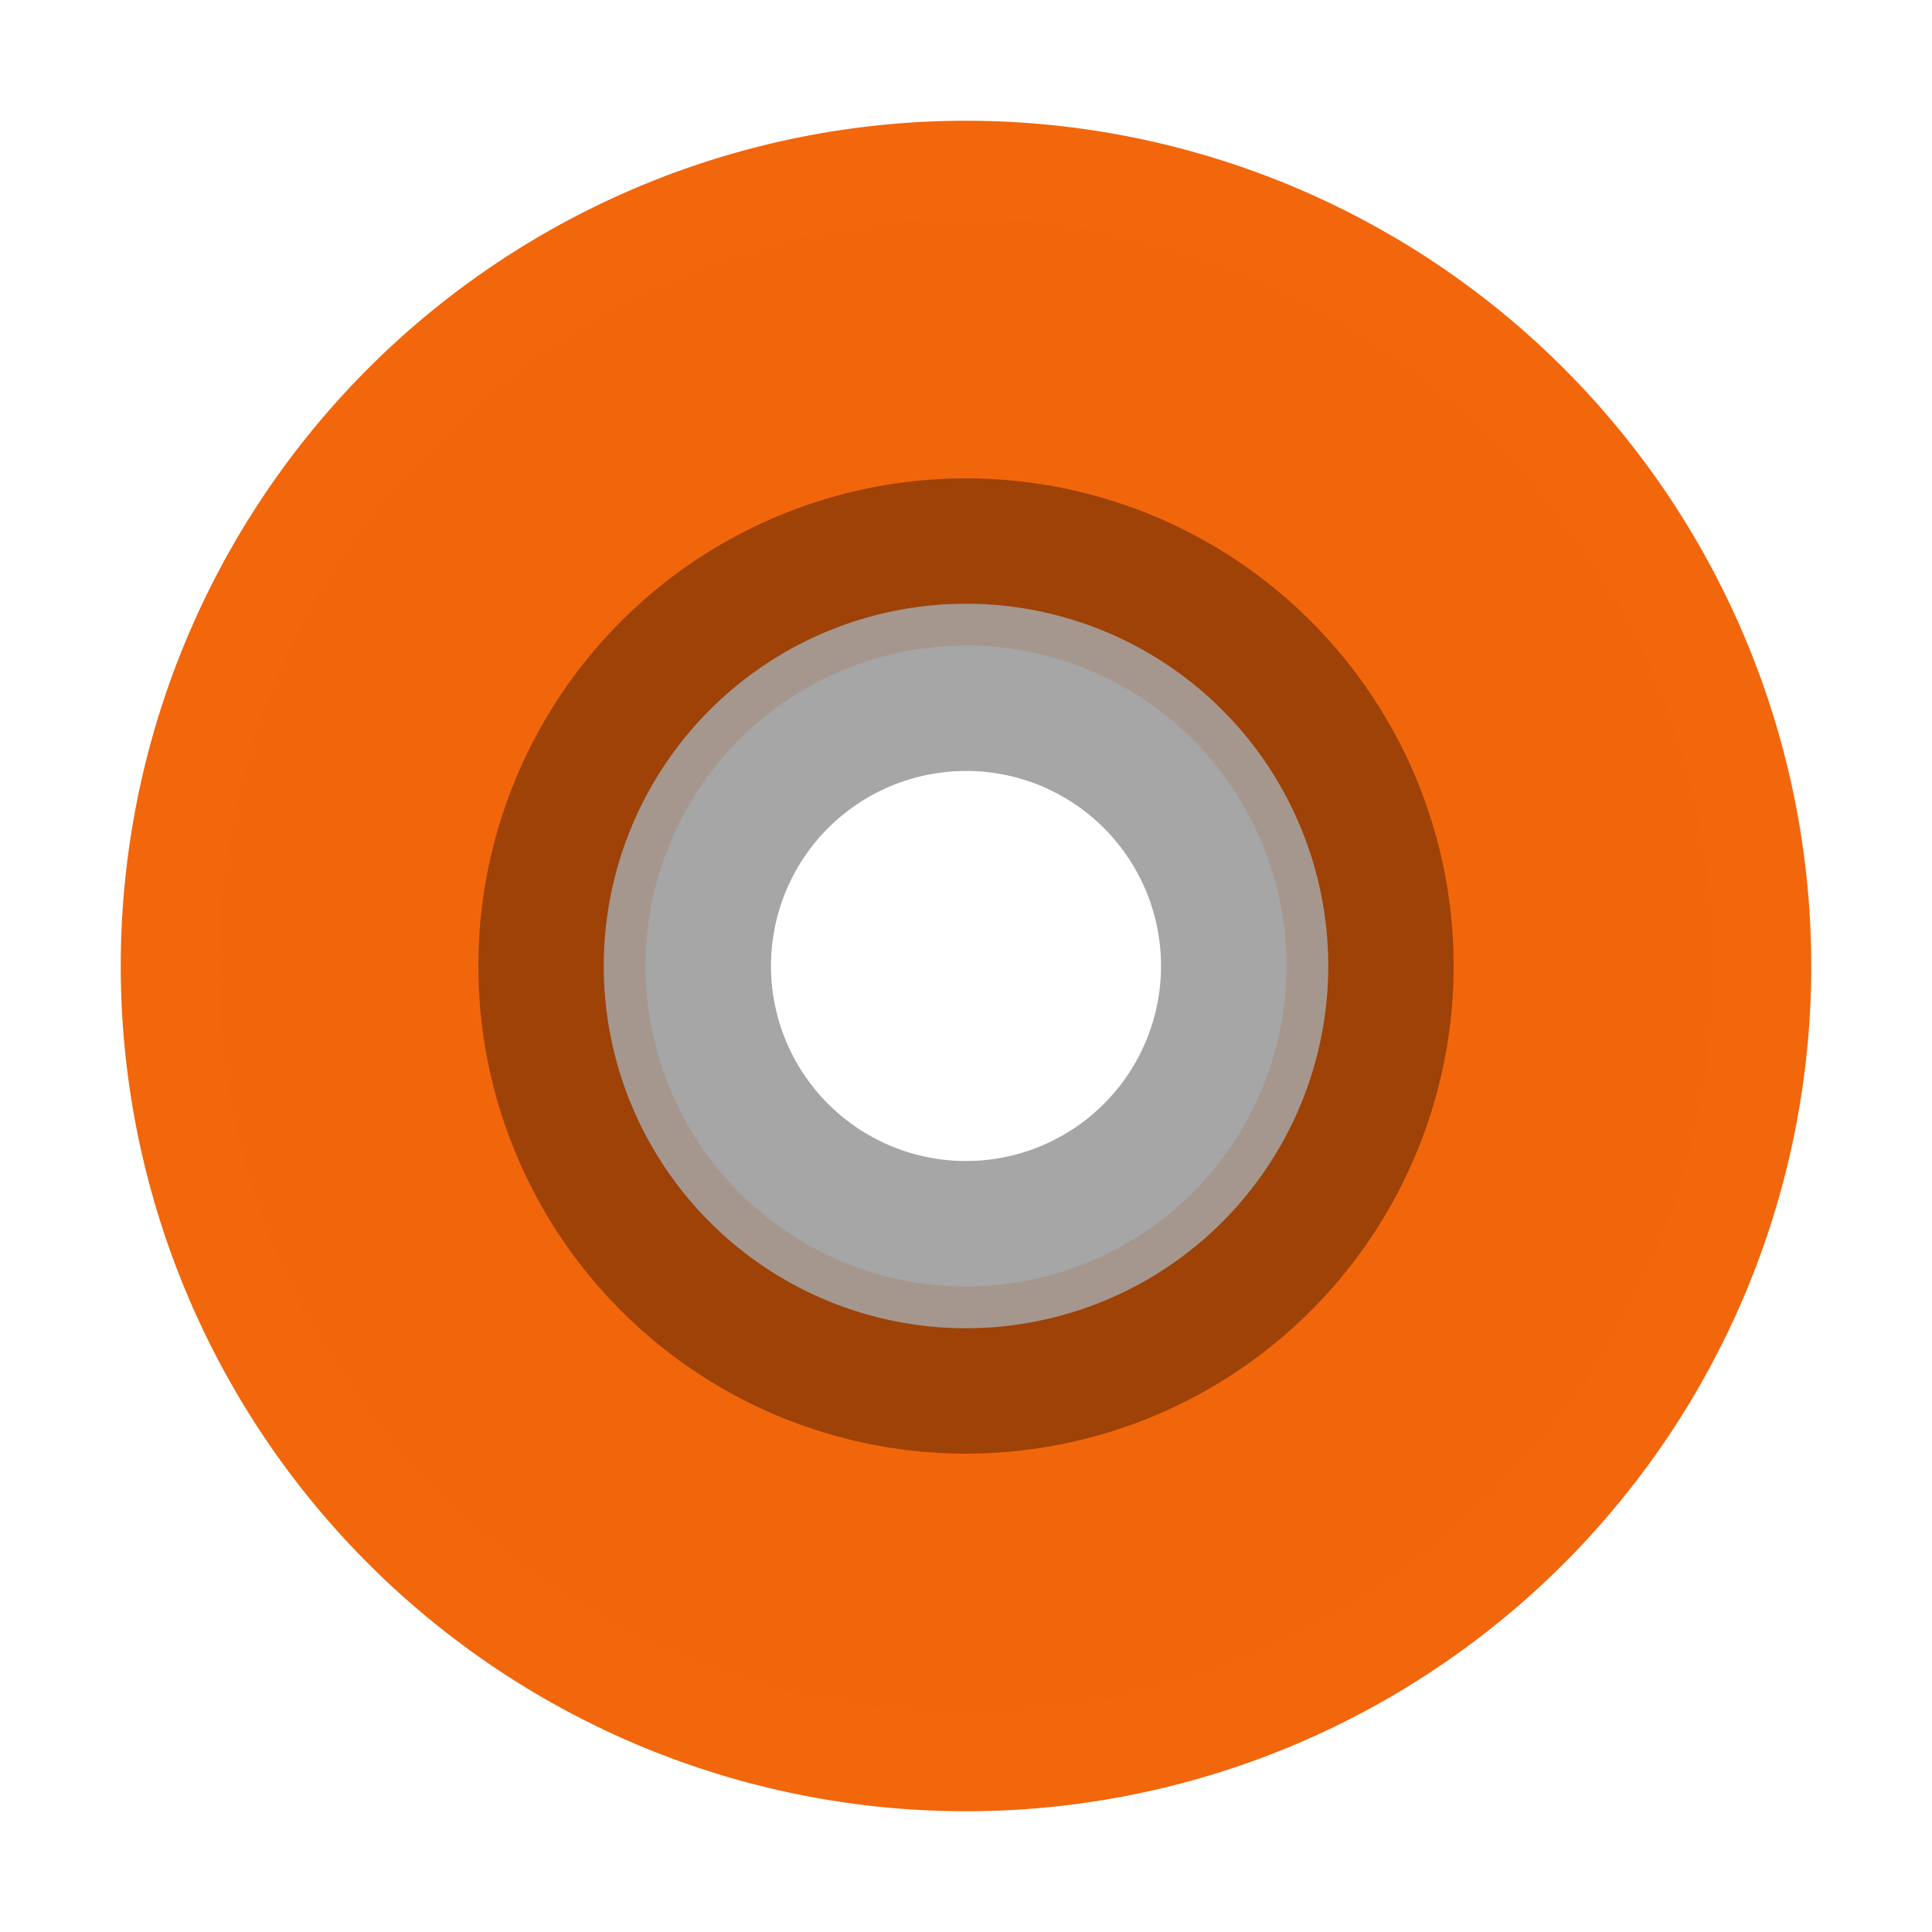 <svg xmlns="http://www.w3.org/2000/svg" width="32" height="32" version="1"><g stroke-width="1.857"><path d="M16 2A14 14 0 0 0 2 16a14 14 0 0 0 14 14 14 14 0 0 0 14-14A14 14 0 0 0 16 2zm0 8a6 6 0 0 1 6 6 6 6 0 0 1-6 6 6 6 0 0 1-6-6 6 6 0 0 1 6-6z" fill="#f2660c"/><path d="M16 3.615A12.385 12.385 0 0 0 3.615 16 12.385 12.385 0 0 0 16 28.385 12.385 12.385 0 0 0 28.385 16 12.385 12.385 0 0 0 16 3.615zm0 7.077A5.308 5.308 0 0 1 21.308 16 5.308 5.308 0 0 1 16 21.308 5.308 5.308 0 0 1 10.692 16 5.308 5.308 0 0 1 16 10.692z" opacity=".15" fill="#f2660c"/><path d="M16 7.923A8.077 8.077 0 0 0 7.923 16 8.077 8.077 0 0 0 16 24.077 8.077 8.077 0 0 0 24.077 16 8.077 8.077 0 0 0 16 7.923zm0 4.846A3.23 3.23 0 0 1 19.23 16 3.23 3.23 0 0 1 16 19.23 3.23 3.23 0 0 1 12.77 16 3.23 3.23 0 0 1 16 12.77z" opacity=".35"/></g></svg>